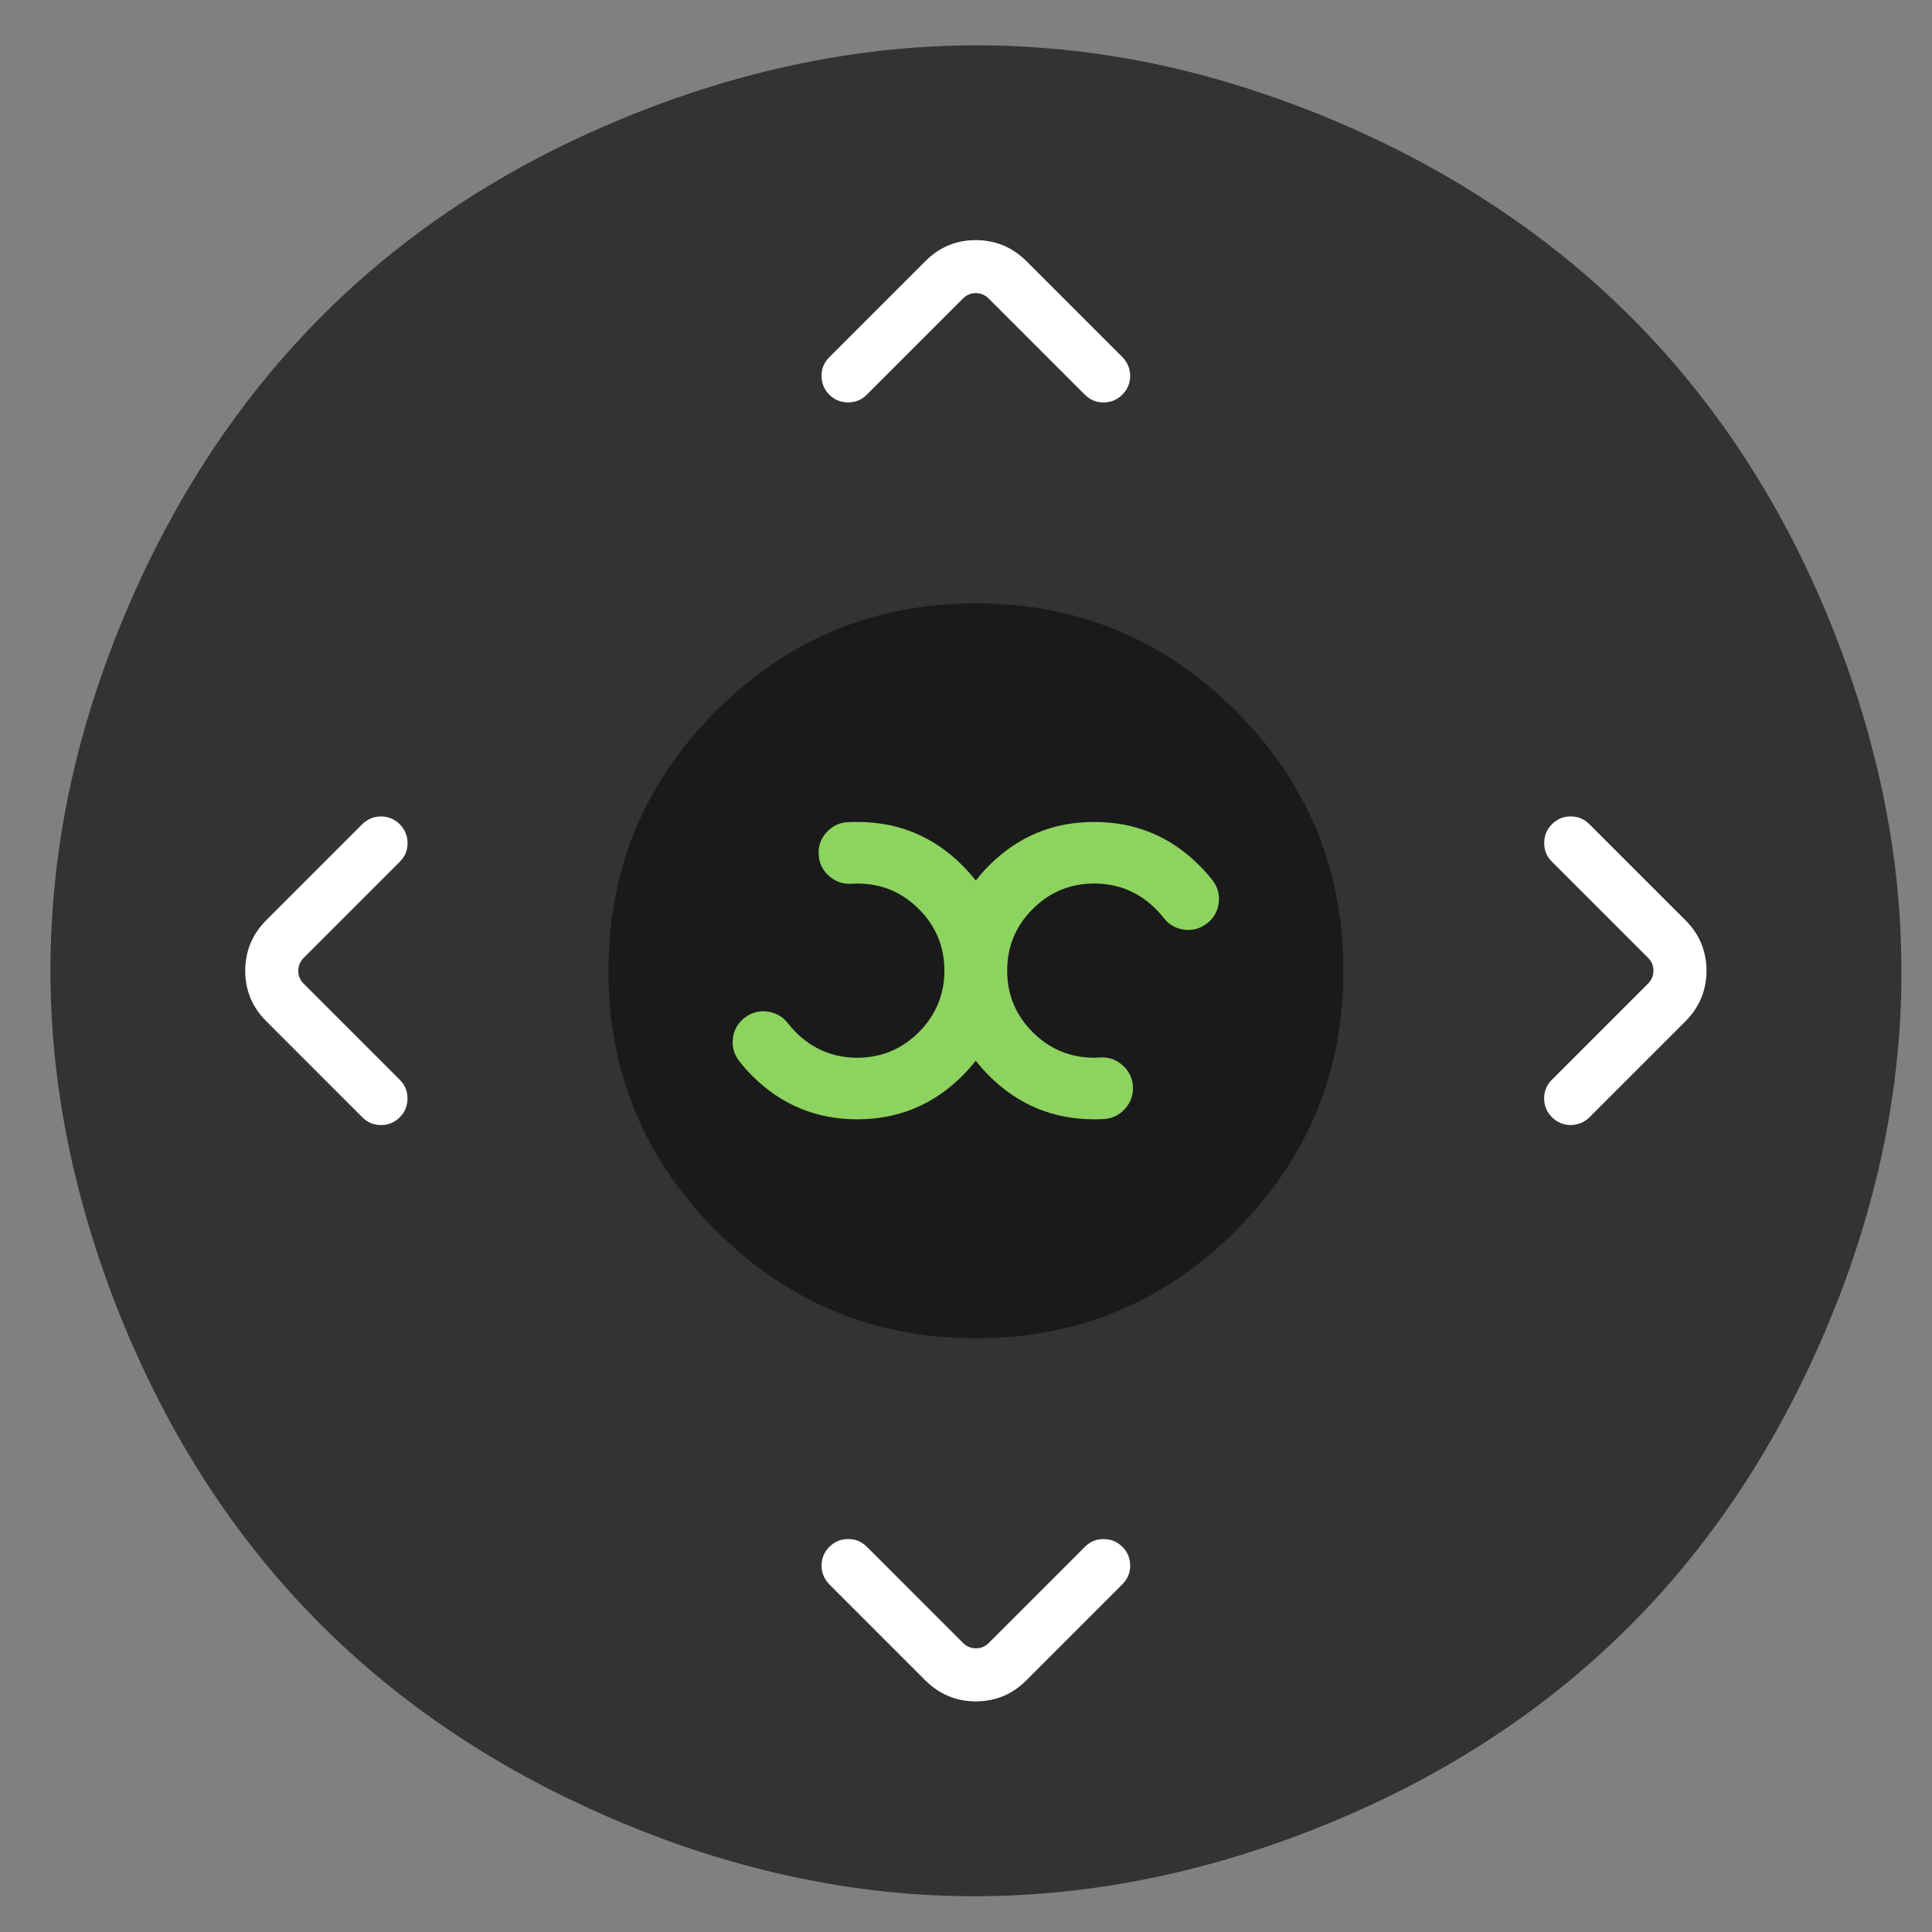 <?xml version="1.0" encoding="UTF-8" standalone="no"?>
<!-- Generator: flash2svg, http://dissentgraphics.com/tools/flash2svg -->

<svg
   xmlns:dc="http://purl.org/dc/elements/1.1/"
   xmlns:cc="http://creativecommons.org/ns#"
   xmlns:rdf="http://www.w3.org/1999/02/22-rdf-syntax-ns#"
   xmlns:svg="http://www.w3.org/2000/svg"
   xmlns="http://www.w3.org/2000/svg"
   xmlns:sodipodi="http://sodipodi.sourceforge.net/DTD/sodipodi-0.dtd"
   xmlns:inkscape="http://www.inkscape.org/namespaces/inkscape"
   id="Xbmc"
   image-rendering="optimizeSpeed"
   version="1.1"
   style="background-color:#ffffff"
   x="0px"
   y="0px"
   width="1024px"
   height="1024px"
   viewBox="0 0 1024 1024"
   enable-background="new 0 0 1024 1024"
   inkscape:version="0.48.5 r10040"
   sodipodi:docname="xbmc.svg">
  <rect x="0" y="0" width="1024" height="1024" fill="#808080" stroke="none"/>
  <sodipodi:namedview
     pagecolor="#ffffff"
     bordercolor="#666666"
     borderopacity="1"
     objecttolerance="10"
     gridtolerance="10"
     guidetolerance="10"
     inkscape:pageopacity="0"
     inkscape:pageshadow="2"
     inkscape:window-width="1366"
     inkscape:window-height="716"
     id="namedview37"
     showgrid="false"
     inkscape:zoom="0.32593203"
     inkscape:cx="-44.622407"
     inkscape:cy="393.46625"
     inkscape:window-x="0"
     inkscape:window-y="0"
     inkscape:window-maximized="1"
     inkscape:current-layer="Xbmc" />
  <defs
     transform="matrix(1 0 0 1 0 0) "
     id="defs3" />
  <g
     id="ico-shadow"
     transform="matrix(1.036,0,0,1.036,-13.231,-15.942)"
     style="fill:#333333">
    <g
       id="shape2"
       style="fill:#333333">
      <path
         id="path1"
         d="M 727.2,91.75 C 718.5,87.4 709.35,83.1 699.95,79.05 691.35,75.3 682.8,71.85 674.05,68.65 631.95,52.9 589.8,43.3 547.6,40 478.2,34.4 408.65,45.4 338.7,73 c -23.45,9.3 -45.65,19.9 -66.6,31.9 -41.3,23.7 -77.6,52.65 -108.5,86.7 Q 112,248.2 79.05,324.15 C 58.8,370.8 46.2,417.6 41.2,463.8 c -0.45,4.45 -0.85,8.6 -1.2,12.75 -3.7,45.6 -0.2,90.75 10.25,136 5.7,24.55 13.25,48.75 22.75,72.85 27.7,69.95 67.25,128.4 118.55,175.1 31.45,28.65 67.2,52.85 107.3,72.8 0.15,0.05 0.25,0.1 0.35,0.15 3.1,1.55 6.1,3 8.65,4.15 4.9,2.35 9.25,4.35 13.6,6.25 1.1,0.45 1.9,0.85 2.75,1.2 9.45,4.1 18.9,7.85 27.9,11.2 2.35,0.85 4.5,1.65 6.6,2.4 19.05,6.7 38.2,12.15 56.9,16.3 7.9,1.7 15.8,3.25 23.5,4.55 0.95,0.2 1.95,0.3 2.7,0.45 11.65,1.85 23.2,3.25 34.75,4.2 69.8,5.45 139.2,-5.55 208.85,-33.05 24.35,-9.6 47.3,-20.65 68.8,-33.15 35.1,-20.35 66.45,-44.5 94.1,-72.5 4.15,-4.2 8.2,-8.5 12.25,-12.9 8.4,-9.25 16.5,-18.95 24.25,-29.1 20.05,-26.15 37.55,-55.1 52.6,-86.7 2.6,-5.5 5.15,-11.1 7.65,-16.85 0.25,-0.6 0.55,-1.25 0.8,-1.85 0.15,-0.3 0.25,-0.6 0.4,-0.9 2.8,-6.6 5.45,-13.25 8.1,-20 C 966,646.5 974.5,615.5 979.7,584.1 c 0.7,-4.4 1.4,-9.15 2.1,-13.9 0.9,-7.35 1.75,-14.85 2.35,-22.6 0.1,-1.45 0.25,-3.15 0.4,-4.95 1.3,-19.3 1.3,-38.7 0.1,-58.4 -0.45,-6.4 -1,-12.9 -1.7,-19.6 -0.2,-1.85 -0.45,-3.85 -0.7,-5.85 -2,-16.4 -4.95,-32.85 -8.95,-49.7 -5.45,-23.15 -12.85,-46.75 -22.2,-70.4 -27.55,-69.75 -67,-128.05 -118.6,-175.1 -18.75,-17.1 -39.35,-32.8 -61.55,-46.95 -13.85,-8.9 -28.3,-17.1 -43.75,-24.9 z"
         inkscape:connector-curvature="0"
         style="fill:#333333;fill-opacity:1" />
    </g>
  </g>
  <g
     id="ico"
     transform="matrix(1.036,0,0,1.036,-13.231,-15.942)"
     style="fill:#1a1a1a">
    <g
       id="shape13"
       style="fill:#1a1a1a">
      <path
         id="path8"
         d="M 645,379.1 Q 589.95,324.05 512.05,324.05 c -51.95,0 -96.25,18.35 -132.95,55.05 -36.7,36.7 -55.05,81 -55.05,132.95 0,51.95 18.35,96.25 55.05,132.95 36.7,36.7 81,55.05 132.95,55.05 C 564,700.05 608.3,681.7 645,645 681.7,608.3 700.05,564 700.05,512.05 700.05,460.1 681.7,415.8 645,379.1 z"
         inkscape:connector-curvature="0"
         style="fill:#1a1a1a;fill-opacity:1" />
    </g>
  </g>
  <path
     id="path10"
     d="m 579.972,468.294 q 19.11,0 32.628,13.517 c 1.554,1.502 2.952,3.107 4.247,4.765 2.745,3.574 6.37,5.593 10.876,6.163 4.454,0.57 8.442,-0.57 12.015,-3.315 3.574,-2.745 5.645,-6.37 6.215,-10.824 0.518,-4.506 -0.57,-8.494 -3.315,-12.067 -2.123,-2.693 -4.402,-5.283 -6.94,-7.82 -15.382,-15.382 -33.974,-23.098 -55.726,-23.047 -21.752,-0.052 -40.344,7.665 -55.726,23.047 -2.538,2.538 -4.92,5.231 -7.043,7.976 -2.175,-2.745 -4.558,-5.438 -7.095,-7.976 -15.382,-15.382 -33.974,-23.098 -55.726,-23.047 -1.761,-0.052 -3.522,0 -5.231,0.104 -4.506,0.311 -8.235,2.175 -11.187,5.542 -3.004,3.366 -4.35,7.302 -4.04,11.808 0.259,4.454 2.123,8.183 5.49,11.187 3.366,3.004 7.302,4.35 11.808,4.091 0.984,-0.052 2.072,-0.104 3.159,-0.104 12.74,0 23.616,4.506 32.628,13.517 9.011,9.011 13.517,19.887 13.569,32.628 -0.052,12.74 -4.558,23.616 -13.569,32.628 -9.011,9.011 -19.887,13.517 -32.628,13.569 -12.74,-0.052 -23.616,-4.558 -32.628,-13.569 -1.554,-1.554 -2.952,-3.159 -4.195,-4.765 -2.797,-3.574 -6.422,-5.593 -10.876,-6.163 -4.506,-0.57 -8.494,0.57 -12.015,3.315 -3.574,2.745 -5.645,6.37 -6.215,10.876 -0.57,4.454 0.57,8.442 3.315,12.015 2.072,2.693 4.35,5.283 6.888,7.82 15.382,15.382 33.974,23.098 55.726,23.098 21.752,0 40.344,-7.717 55.726,-23.098 2.538,-2.538 4.92,-5.231 7.095,-7.976 2.123,2.745 4.506,5.438 7.043,7.976 15.382,15.382 33.974,23.098 55.726,23.098 1.761,0 3.522,-0.052 5.231,-0.155 4.506,-0.311 8.235,-2.175 11.187,-5.542 3.004,-3.366 4.35,-7.302 4.091,-11.808 -0.311,-4.506 -2.175,-8.235 -5.542,-11.187 -3.366,-3.004 -7.302,-4.35 -11.808,-4.091 -0.984,0.052 -2.072,0.104 -3.159,0.155 -12.74,-0.052 -23.616,-4.558 -32.628,-13.569 -9.011,-9.011 -13.517,-19.887 -13.517,-32.628 0,-12.74 4.506,-23.616 13.517,-32.628 9.011,-9.011 19.887,-13.517 32.628,-13.517 z"
     inkscape:connector-curvature="0"
     style="fill:#8dd35f;fill-opacity:1" />
  <g
     style="overflow:visible;fill:#ffffff"
     overflow="visible"
     id="Symbole.__2023_2"
     transform="matrix(1.036,0,0,1.036,-13.231,-15.942)">
    <g
       id="Calque.__212"
       style="fill:#ffffff">
      <g
         id="shape37"
         style="fill:#ffffff">
        <path
           style="fill:#ffffff;fill-opacity:1"
           inkscape:connector-curvature="0"
           d="m 537.778,148.874 c -7.15,-7.059 -15.713,-10.612 -25.778,-10.657 -10.065,0.045 -18.628,3.598 -25.733,10.703 l -49.233,49.233 c -2.642,2.642 -3.963,5.83 -3.963,9.519 0,3.78 1.321,6.968 3.963,9.61 2.641,2.642 5.83,3.962 9.61,3.962 3.734,0.046 6.922,-1.275 9.564,-3.916 l 49.234,-49.234 c 1.821,-1.822 4.008,-2.733 6.558,-2.733 2.596,0.046 4.782,0.957 6.558,2.733 l 49.234,49.234 c 2.642,2.641 5.83,3.962 9.61,3.962 3.734,-0.046 6.923,-1.366 9.564,-4.008 2.642,-2.642 3.963,-5.83 4.008,-9.564 -0.045,-3.735 -1.366,-6.923 -3.962,-9.61 l -49.234,-49.234 z m 265.023,297.77 c -0.045,3.734 1.275,6.922 3.917,9.564 l 49.234,49.234 c 1.821,1.821 2.732,4.008 2.732,6.558 -0.045,2.596 -0.956,4.782 -2.732,6.558 l -49.234,49.234 c -2.642,2.642 -3.962,5.83 -3.962,9.61 0.045,3.734 1.366,6.923 4.008,9.564 2.641,2.642 5.829,3.963 9.564,4.008 3.735,-0.045 6.923,-1.366 9.61,-3.962 l 49.233,-49.234 c 7.06,-7.15 10.612,-15.713 10.658,-25.778 -0.046,-10.065 -3.598,-18.628 -10.703,-25.733 l -49.234,-49.233 c -2.641,-2.642 -5.829,-3.963 -9.519,-3.963 q -5.647,0 -9.609,3.963 c -2.642,2.641 -3.963,5.83 -3.963,9.61 z M 207.718,433.071 c -3.735,0.046 -6.923,1.367 -9.61,3.963 l -49.234,49.233 c -7.059,7.151 -10.612,15.713 -10.657,25.779 0.045,10.065 3.598,18.627 10.703,25.732 l 49.233,49.234 c 2.642,2.641 5.83,3.962 9.519,3.962 3.78,0 6.968,-1.321 9.61,-3.962 2.642,-2.642 3.962,-5.83 3.962,-9.61 0.046,-3.735 -1.275,-6.923 -3.916,-9.565 l -49.234,-49.233 c -1.822,-1.822 -2.733,-4.008 -2.733,-6.558 0.046,-2.596 0.957,-4.783 2.733,-6.559 l 49.234,-49.233 c 2.641,-2.642 3.962,-5.83 3.962,-9.61 -0.046,-3.735 -1.366,-6.923 -4.008,-9.565 -2.642,-2.641 -5.83,-3.962 -9.564,-4.008 z m 229.361,373.693 c -2.641,2.641 -3.962,5.829 -4.008,9.564 0.046,3.735 1.367,6.923 3.963,9.61 l 49.233,49.233 c 7.151,7.06 15.713,10.612 25.779,10.658 10.065,-0.046 18.627,-3.598 25.732,-10.703 l 49.234,-49.234 c 2.641,-2.641 3.962,-5.829 3.962,-9.519 0,-3.78 -1.321,-6.968 -3.962,-9.609 -2.642,-2.642 -5.83,-3.963 -9.61,-3.963 -3.735,-0.045 -6.923,1.275 -9.565,3.917 l -49.233,49.234 c -1.822,1.821 -4.008,2.732 -6.558,2.732 -2.596,-0.045 -4.783,-0.956 -6.559,-2.732 l -49.233,-49.234 c -2.642,-2.642 -5.83,-3.962 -9.61,-3.962 -3.735,0.045 -6.923,1.366 -9.565,4.008 z"
           id="path27" />
      </g>
    </g>
  </g>
</svg>
